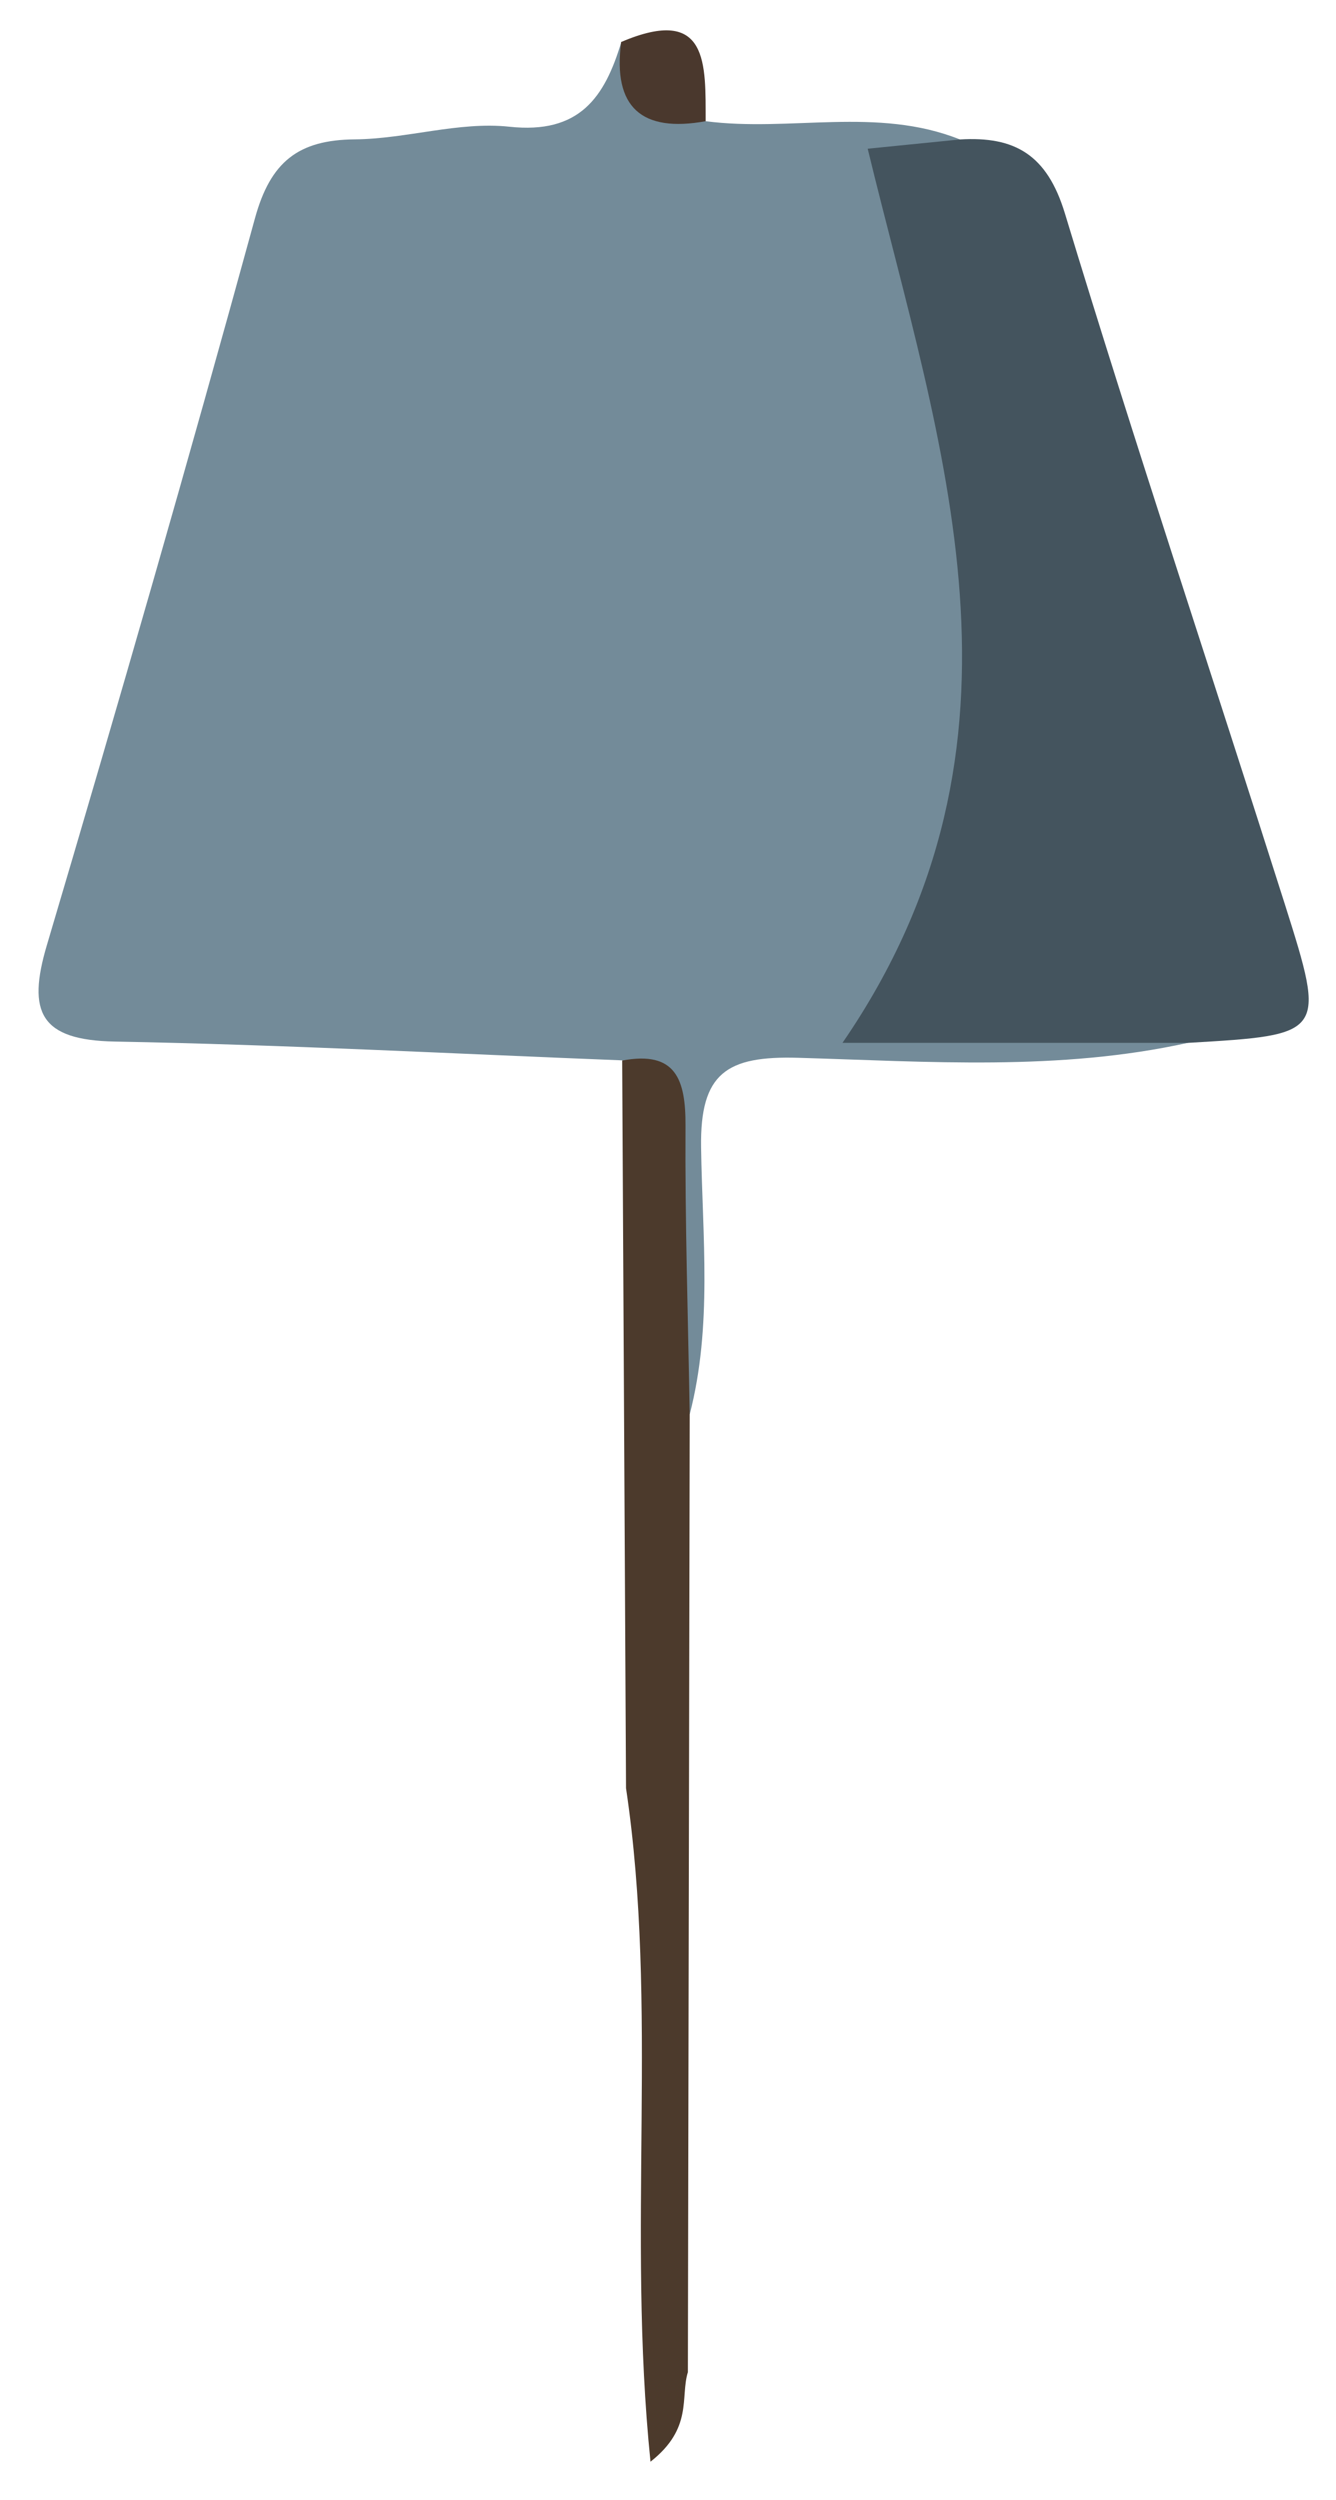 <?xml version="1.0" encoding="utf-8"?>
<!-- Generator: Adobe Illustrator 28.3.0, SVG Export Plug-In . SVG Version: 6.00 Build 0)  -->
<svg version="1.1" id="Laag_1" xmlns="http://www.w3.org/2000/svg" xmlns:xlink="http://www.w3.org/1999/xlink" x="0px" y="0px"
	 viewBox="0 0 145.78 272.67" style="enable-background:new 0 0 145.78 272.67;" xml:space="preserve">
<style type="text/css">
	.st0{fill:#738B99;}
	.st1{fill:#44545E;}
	.st2{fill:#4C3A2C;}
	.st3{fill:#4A382D;}
</style>
<path class="st0" d="M77,13.22c9.21,1.2,18.71-1.62,27.74,1.99c-4.06,3.62-4.99,7.64-3.2,13.06c5.25,15.91,7.36,32.28,6.62,49.1
	c-0.49,11.14-2.13,21.76-8.73,31.47c10.05,3.25,21.37-3.15,30.23,4.89c-14.09,3.12-28.4,2.05-42.58,1.64
	c-7.77-0.22-10.7,1.64-10.58,9.76c0.14,9.68,1.25,19.51-1.24,29.12c-5.86-4.4-3.09-10.82-3.91-16.42c-1.09-7.4,3-15.62-3.45-22.18
	c-18.46-0.72-36.91-1.71-55.38-2.05c-8.12-0.15-9.58-3.19-7.41-10.5c7.82-26.36,15.44-52.78,22.71-79.29
	c1.69-6.16,4.72-8.56,10.91-8.61c5.62-0.05,11.34-1.97,16.84-1.38c7.66,0.83,10.41-3.19,12.23-9.25C71.04,7.26,73.87,10.41,77,13.22
	z"/>
<path class="st1" d="M129.66,113.74c-12.27,0-24.54,0-37.73,0c22.6-32.89,10.61-65.08,2.75-97.52c3.43-0.34,6.75-0.68,10.07-1.01
	c5.97-0.36,9.5,1.64,11.45,8.07c7.66,25.24,16.04,50.26,24.02,75.41C144.7,112.84,144.59,112.87,129.66,113.74z"/>
<path class="st2" d="M75.06,258.72c-0.85,2.74,0.59,6.1-4.08,9.77c-2.59-25.28,0.89-49.59-2.67-73.46
	c-0.14-26.45-0.28-52.91-0.42-79.36c5.86-1.1,6.93,2.08,6.91,7.08c-0.06,10.51,0.28,21.02,0.46,31.52
	C75.19,189.08,75.13,223.9,75.06,258.72z"/>
<path class="st3" d="M77,13.22c-6.95,1.26-10.16-1.48-9.22-8.64C77.39,0.48,76.98,7.08,77,13.22z"/>
</svg>
